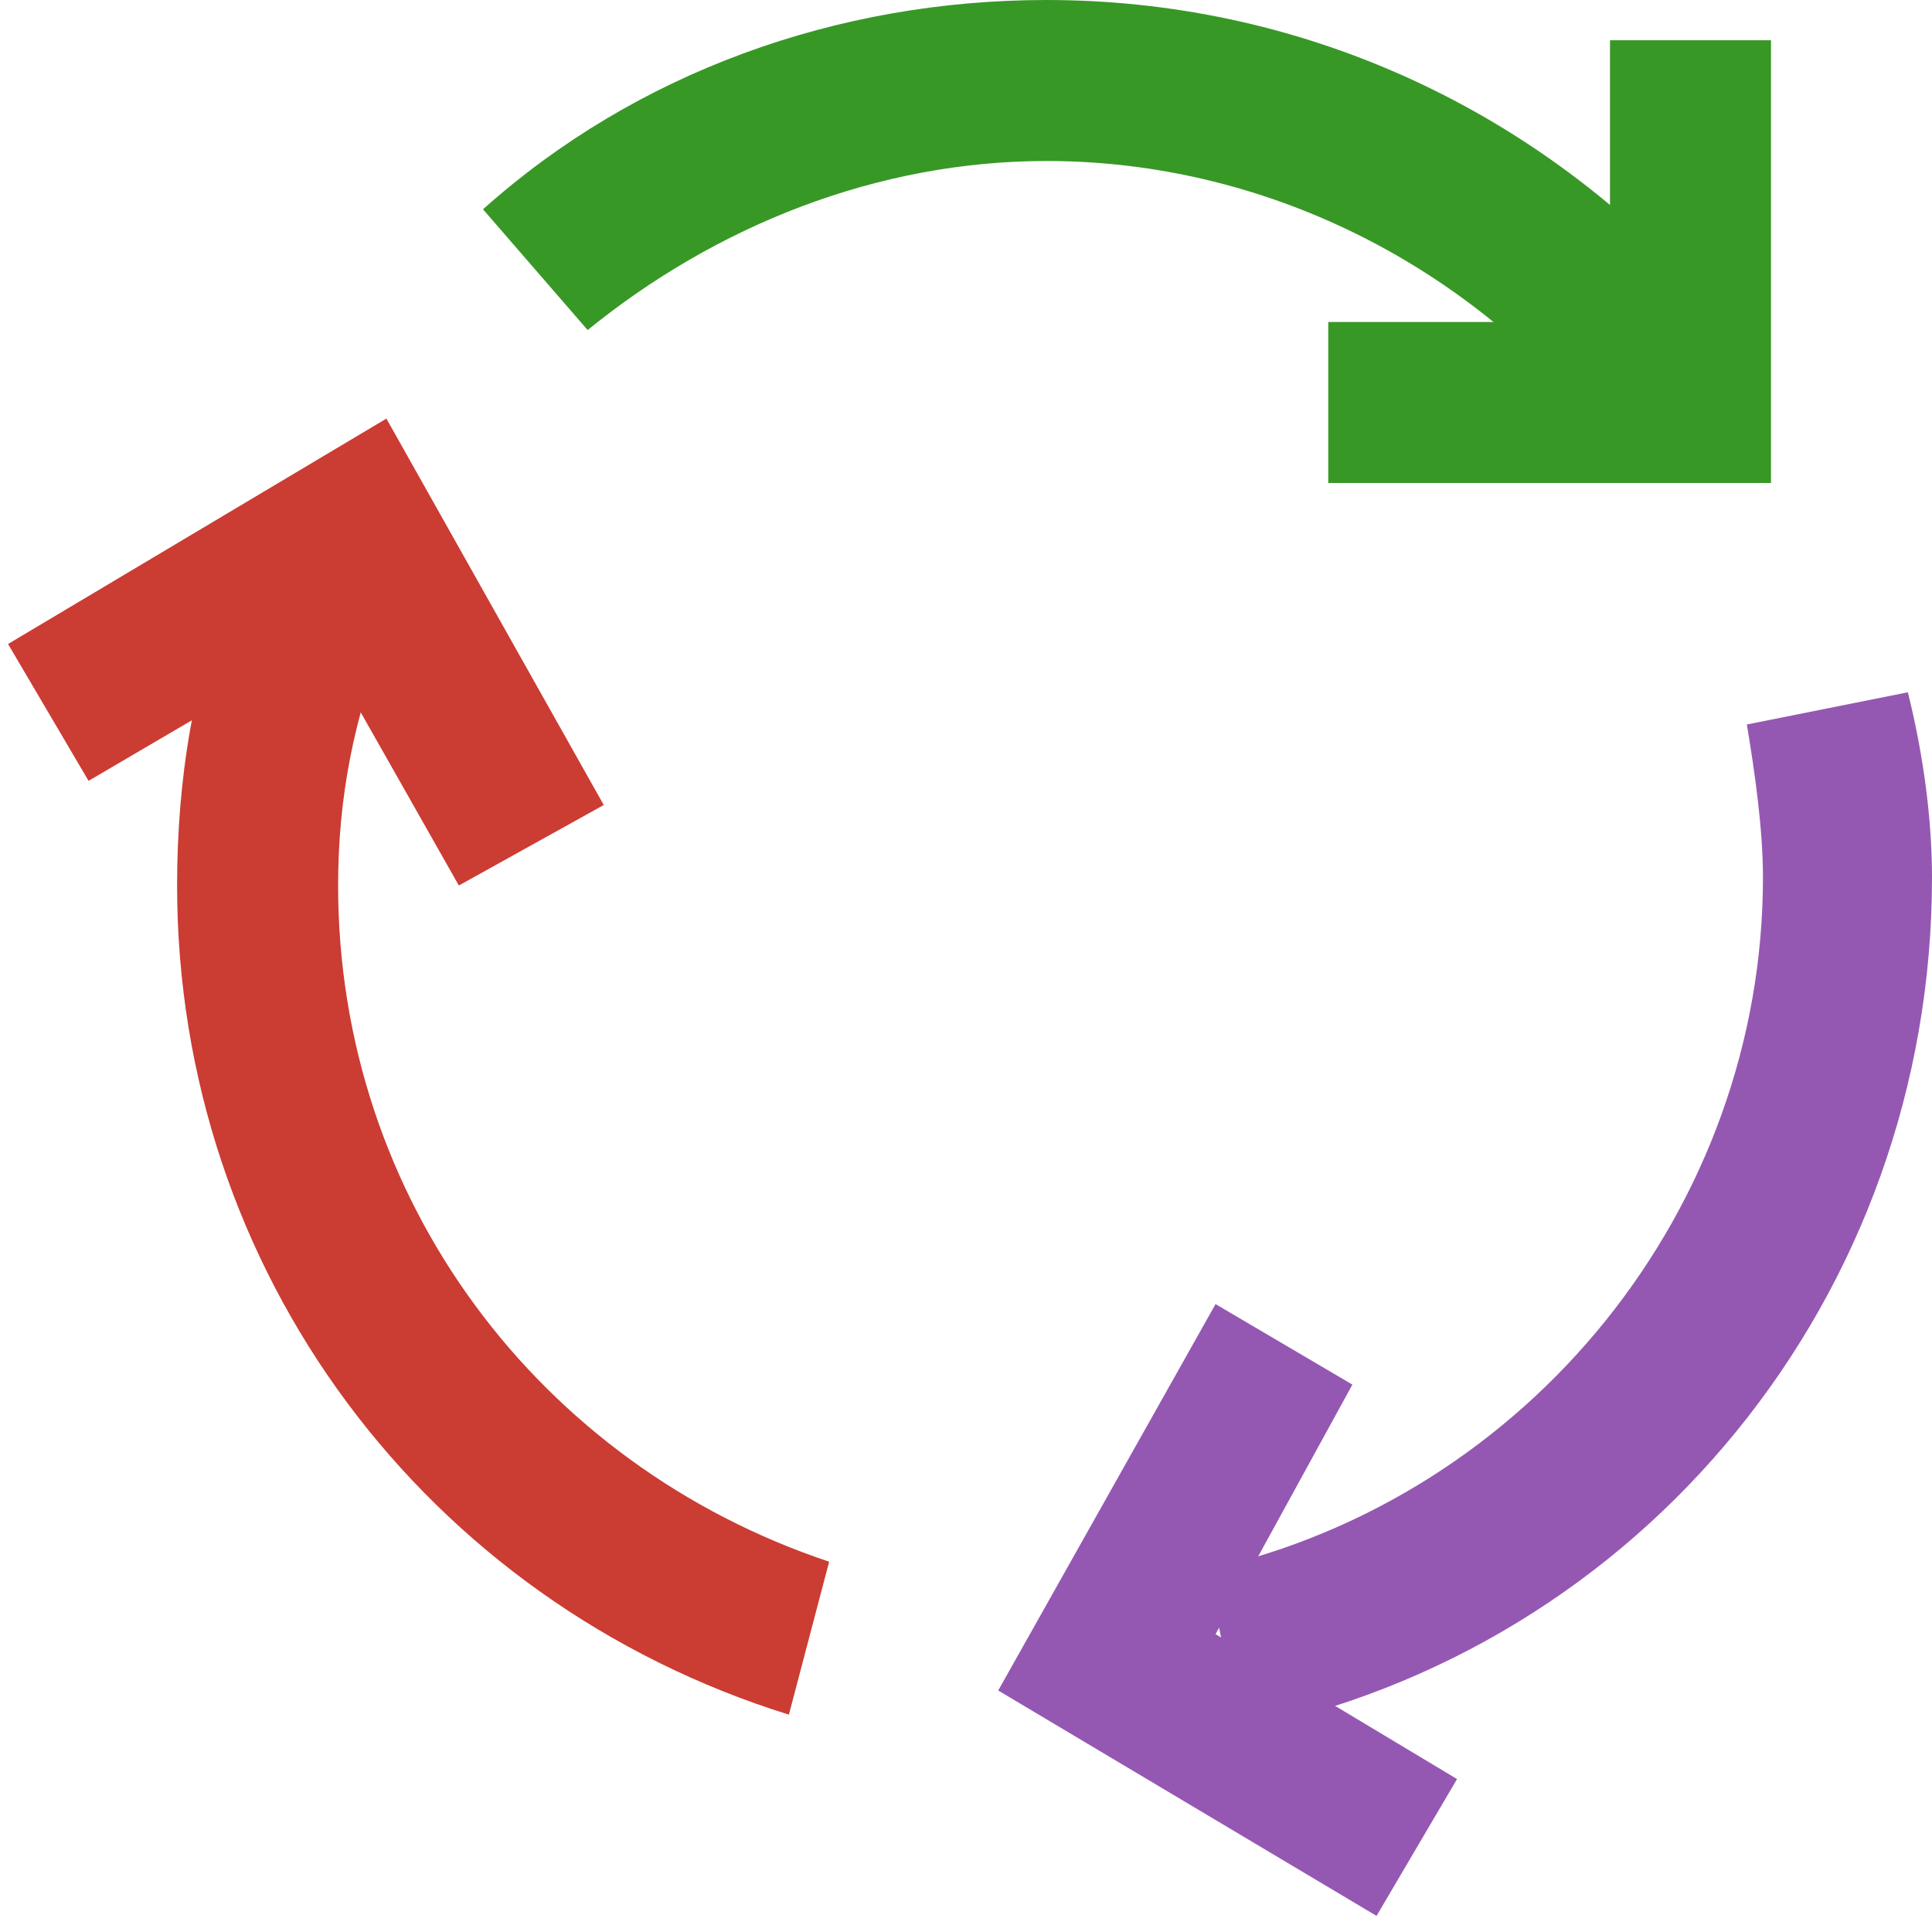 <?xml version="1.0" encoding="utf-8"?>
<svg height="512px" width="512px" version="1.1" xmlns="http://www.w3.org/2000/svg" xmlns:xlink="http://www.w3.org/1999/xlink" viewBox="0 0 24 24" xml:space="preserve">
<g id="cycle">
	<g><path fill="#9558b2" d="M17.1,23.8L12.4,21l2.7-4.8l1.7,1l-1.7,3.1l3,1.8L17.1,23.8z"/></g>
	<g><path fill="#cb3c33" d="M5.7,11L4,8L1.1,9.7L0.1,8l4.7-2.8L7.5,10L5.7,11z"/></g>
	<g><polygon fill="#389826" points="22,6 16.5,6 16.5,4 20,4 20,0.5 22,0.5"/></g>
	<g><path fill="#9558b2" d="M15.4,21.5l-0.4-2c4-0.9,6.9-4.5,6.9-8.6c0-0.6-0.1-1.3-0.2-1.9l2-0.4c0.2,0.8,0.3,1.6,0.3,2.3C24,16.1,20.4,20.5,15.4,21.5z"/></g>
	<g><path fill="#cb3c33" d="M9.8,21.3C5.3,19.9,2.2,15.8,2.2,11c0-1.3,0.2-2.6,0.7-3.8l1.9,0.7c-0.4,1-0.6,2-0.6,3.1c0,3.9,2.5,7.2,6.1,8.4L9.8,21.3z"/></g>
	<g><path fill="#389826" d="M19.6,5c-1.7-1.9-4.1-3-6.6-3c-2.1,0-4.1,0.8-5.7,2.1L6,2.6C7.9,0.9,10.4,0,13,0c3.1,0,6,1.3,8.1,3.6L19.6,5z"/></g>
</g>
</svg>